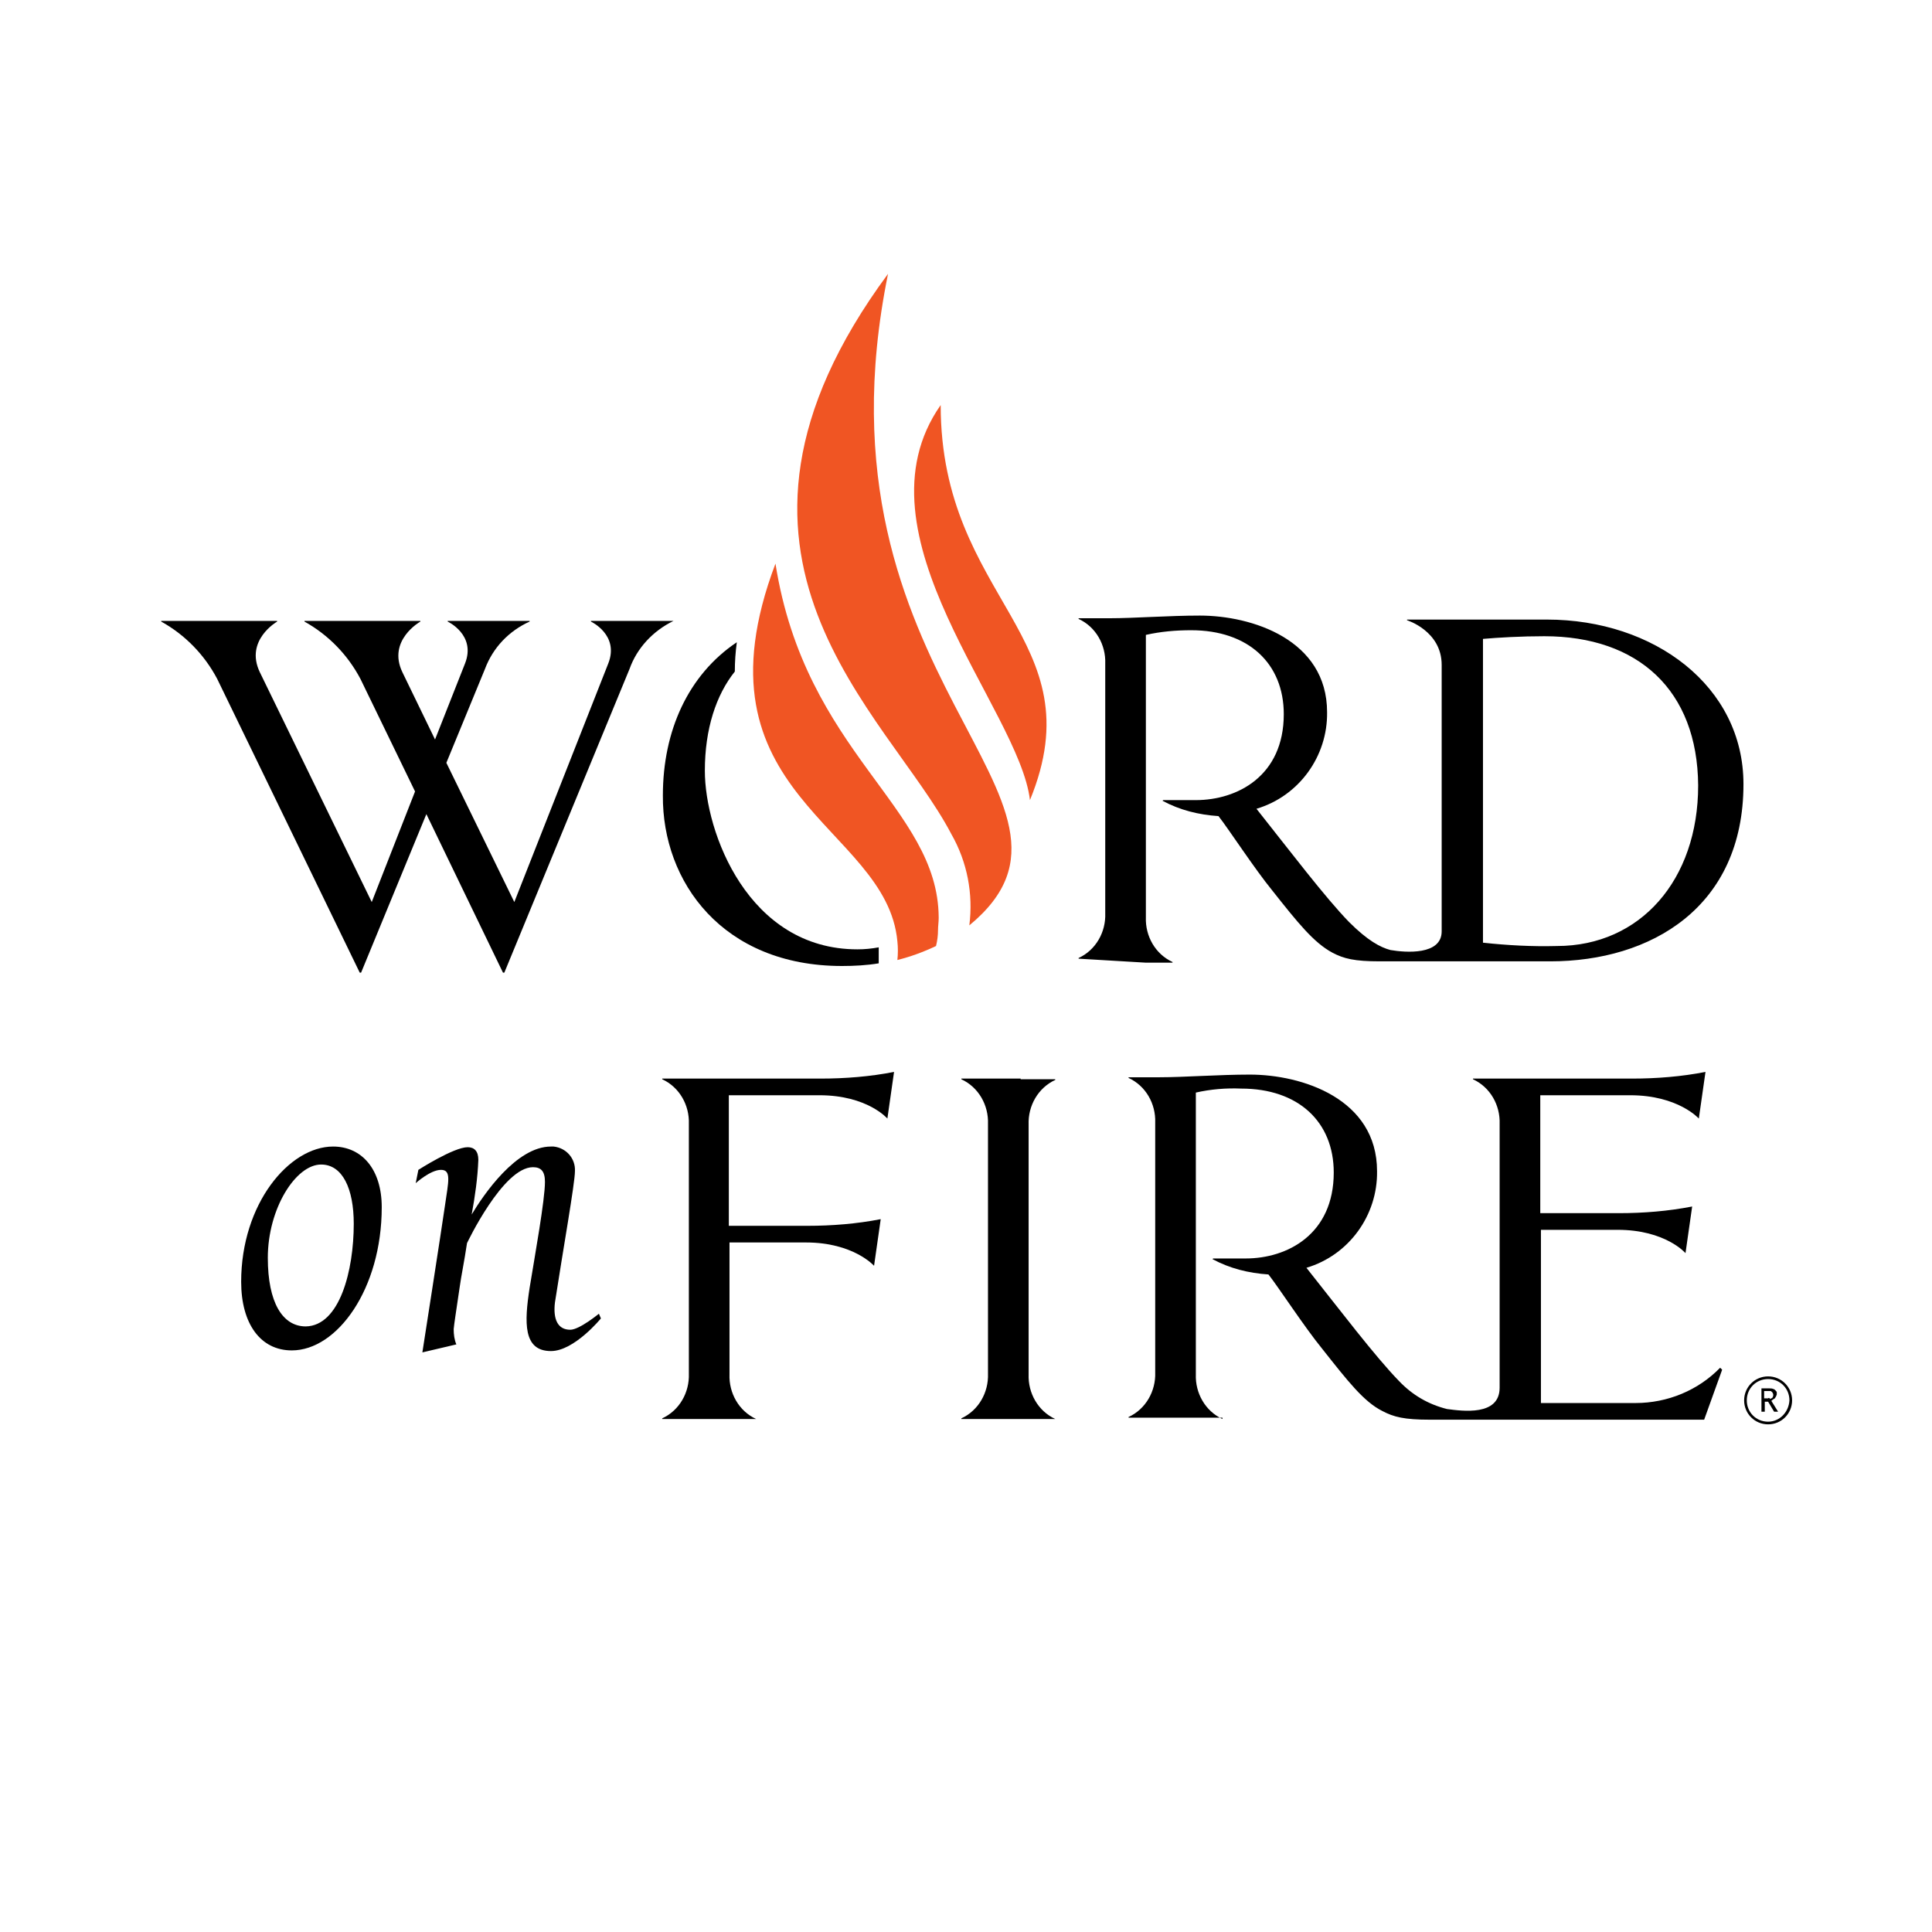 <?xml version="1.0" ?>
<!-- Generator: Adobe Illustrator 27.9.0, SVG Export Plug-In . SVG Version: 6.00 Build 0)  -->
<svg xmlns="http://www.w3.org/2000/svg" version="1.2" baseProfile="tiny-ps" id="Layer_1" viewBox="0 0 290 290" xml:space="preserve">
	<g>
		<path d="M126.4,145c1.8,0,3.7-0.1,5.5-0.4v-0.7c0-0.6,0-1.2,0-1.7c-1.1,0.2-2.1,0.3-3.2,0.3c-16.4,0-22.9-17.6-22.9-26.8   c0-6.3,1.7-11.4,4.5-14.9c0-1.5,0.1-2.9,0.3-4.4c-7.3,4.9-11.1,13.3-11.1,23C99.4,132.4,108.5,145,126.4,145z"/>
		<path d="M172,144.5h4v-0.1c-2.6-1.2-4.1-3.9-4-6.7V95.3c2.2-0.5,4.5-0.7,6.8-0.7c8.6,0,13.9,5,13.9,12.6c0,9.3-7,12.9-13.2,12.9   h-4.9l-0.1,0.1c2.6,1.4,5.4,2.1,8.4,2.3c1.5,1.9,5.4,7.9,8.1,11.2c3.8,4.8,6.2,7.8,9,9.3c1.7,0.9,3.3,1.3,7.1,1.3h25.6   c15.1,0,29-8.1,29-26.6c0-14.7-13.4-24.7-29.5-24.7h-21v0.1c0,0,5.2,1.6,5.2,6.7l0,0v40c0,3.6-5.4,3.2-7.7,2.8   c-1.5-0.4-3.4-1.4-6.2-4.2c-3.6-3.7-8.9-10.7-13.9-17c6.4-1.9,10.7-7.9,10.6-14.5c0-10.9-11.3-14.5-19.1-14.5   c-4.6,0-9.9,0.4-13.5,0.4h-4.7v0.1c2.6,1.2,4.1,3.9,4,6.7v37.5c0.1,2.8-1.4,5.5-4,6.7v0.1L172,144.5L172,144.5z M254.9,117.9   c0,14.2-8.7,24.1-21.2,24.1c-3.7,0.1-7.4-0.1-11.1-0.5V95.9c2.3-0.2,5.7-0.4,9.2-0.4C245.9,95.5,254.8,103.6,254.9,117.9   L254.9,117.9z"/>
		<path d="M101.1,93.2H88.7v0.1c0,0,4.3,2,2.6,6.3l0,0l-14.1,35.8l-10.2-20.9l5.8-14.1c1.2-3.2,3.6-5.7,6.7-7.1v-0.1H67.2v0.1   c0,0,4.3,2,2.6,6.3l0,0L65.3,111l-4.9-10.1c-2.3-4.8,2.7-7.6,2.7-7.6v-0.1H45.7v0.1c3.6,2,6.5,5,8.4,8.6l0,0l8.2,16.9l-6.5,16.6   l-16.8-34.5c-2.3-4.8,2.6-7.6,2.6-7.6v-0.1H24.2v0.1c3.6,2,6.5,5,8.4,8.6l21.4,44.1h0.2l9.8-23.8l11.5,23.8h0.2l18.8-45.6l0,0   C95.6,97.3,98,94.7,101.1,93.2L101.1,93.2z"/>
		<path d="M153.2,161.9h-8.9v0.1c2.6,1.2,4.1,3.9,4,6.7v37.5c0.1,2.8-1.4,5.5-4,6.7v0.1h14.1V213c-2.6-1.2-4.1-3.9-4-6.7v-37.5   c-0.1-2.8,1.4-5.5,4-6.7v-0.1H153.2z"/>
		<path d="M245.5,210.6h-14.2v-26h11.5c7.2,0,10.2,3.5,10.2,3.5l1-7c-3.6,0.7-7.3,1-11,1h-11.8v-17.7h13.5c7.2,0,10.3,3.5,10.3,3.5   l1-7c-3.6,0.7-7.3,1-11,1h-23.9v0.1c2.6,1.2,4.1,3.9,4,6.7l0,0v39.6c0,4.3-5.6,3.5-7.9,3.2c-2.8-0.7-5.2-2.1-7.2-4.2   c-3.6-3.7-8.9-10.7-13.9-17c6.4-1.9,10.7-7.9,10.6-14.5c0-10.9-11.3-14.5-19.1-14.5c-4.6,0-9.9,0.4-13.5,0.4h-4.7v0.1   c2.6,1.2,4.1,3.9,4,6.7v37.5c0.1,2.8-1.4,5.5-4,6.7v0.1h14.1V213c-2.6-1.2-4.1-3.9-4-6.7V164c2.2-0.5,4.5-0.7,6.8-0.6   c8.6,0,13.9,5,13.9,12.6c0,9.3-7,12.9-13.2,12.9h-4.9l-0.1,0.1c2.6,1.4,5.4,2.1,8.4,2.3c1.5,1.9,5.4,7.9,8.1,11.2   c3.8,4.8,6.2,7.9,9,9.3c1.7,0.9,3.3,1.3,7.1,1.3h41.2l2.7-7.5l-0.3-0.3C254.9,208.7,250.3,210.6,245.5,210.6z"/>
		<path d="M109.5,161.9H99.4v0.1c2.6,1.2,4.1,3.9,4,6.7v37.5c0.1,2.8-1.4,5.5-4,6.7v0.1h14.1V213c-2.6-1.2-4.1-3.9-4-6.7v-19.8H121   c7.1,0,10.2,3.5,10.2,3.5l1-7c-3.6,0.7-7.3,1-11,1h-11.8v-19.6H123c7.2,0,10.2,3.5,10.2,3.5l1-7c-3.6,0.7-7.3,1-11,1L109.5,161.9z"/>
		<path d="M266.1,210.1c0.1-0.1,0.2-0.1,0.3-0.2c0.1-0.1,0.1-0.2,0.2-0.3c0-0.1,0.1-0.2,0.1-0.3c0-0.1,0-0.2,0-0.3   c0-0.1-0.1-0.2-0.2-0.3c-0.1-0.1-0.2-0.2-0.3-0.2c-0.2-0.1-0.4-0.1-0.6-0.1h-1.2v3.5h0.5v-1.5h0.5l0.9,1.5h0.6l-1-1.6   C265.9,210.2,266,210.2,266.1,210.1z M265.4,209.9h-0.6v-1.1h0.6h0.3c0.1,0,0.2,0,0.2,0.1c0.1,0,0.1,0.1,0.2,0.2   c0.1,0.2,0.1,0.4,0,0.6c0,0.1-0.1,0.1-0.2,0.2c-0.1,0-0.2,0.1-0.2,0.1C265.6,209.8,265.5,209.8,265.4,209.9L265.4,209.9z"/>
		<path d="M265.4,206.6c-2,0-3.6,1.6-3.6,3.6c0,2,1.6,3.6,3.6,3.6c2,0,3.6-1.6,3.6-3.6c0,0,0,0,0,0   C269,208.2,267.4,206.6,265.4,206.6z M265.4,213.4c-1.8,0-3.2-1.4-3.2-3.2s1.4-3.2,3.2-3.2c1.8,0,3.2,1.4,3.2,3.2c0,0,0,0,0,0   C268.5,212,267.1,213.4,265.4,213.4z"/>
		<path d="M50,172.1c-6.6,0-13.8,8.6-13.8,20.3c0,6.3,2.9,10.3,7.6,10.3c6.8,0,13.5-9.2,13.5-21.5C57.3,175.5,54.3,172.1,50,172.1z    M45.9,199.1c-3.5,0-5.7-3.6-5.7-10.3c0-7.4,4.2-14,8-14c3.2,0,4.9,3.6,4.9,8.9C53.1,190.7,51,199,45.9,199.1L45.9,199.1z"/>
		<path d="M85.6,199.6c-1.9,0-2.6-1.6-2.3-4.1c1.2-7.8,3-17.9,3-19.7c0.1-1.9-1.3-3.5-3.2-3.7c-0.1,0-0.2,0-0.4,0   c-5.2,0-10.1,7.2-11.9,10.2c0.5-2.7,0.9-5.5,1-8.2c0-1.3-0.6-1.9-1.6-1.9c-2.1,0-7.4,3.4-7.4,3.4l-0.4,2c0,0,2.2-2,3.8-2   s1.1,1.8,0.6,5.3c-0.5,3.5-3.4,22.1-3.4,22.1l5.1-1.2c-0.3-0.7-0.4-1.5-0.4-2.3c0.1-1,0.3-2.2,0.9-6.3c0.2-1.5,0.7-3.9,1.1-6.6l0,0   c0,0,5.4-11.4,9.9-11.4c1.2,0,1.8,0.6,1.8,2.2c0,2.7-1.5,11-2.3,15.9c-0.8,5.2-1,9.5,3.2,9.5c3.5,0,7.5-4.9,7.5-4.9l-0.3-0.7   C90,197.1,87,199.6,85.6,199.6z"/>
		<path fill="#F05523" d="M145.5,138.9c0.6-4.7-0.3-9.5-2.7-13.7l0,0l0,0c-9.5-18.2-40.9-41.6-9.5-84.1   C120.8,102.4,168.4,120,145.5,138.9z"/>
		<path fill="#F05523" d="M116.4,84.6c-13.2,34.9,16.7,39.2,18.3,56.7c0.1,0.9,0.1,1.9,0,2.8c2-0.5,3.9-1.2,5.8-2.1   c0.2-0.8,0.3-1.6,0.3-2.4l0,0c0-0.6,0.1-1.2,0.1-1.8v-0.1l0,0C140.8,121.1,120.9,113.1,116.4,84.6z"/>
		<path fill="#F05523" d="M141.2,60.8c-13.6,19.4,11.8,45.6,13.4,59.3C164.6,95.7,141.2,90.1,141.2,60.8z"/>
	</g>
</svg>